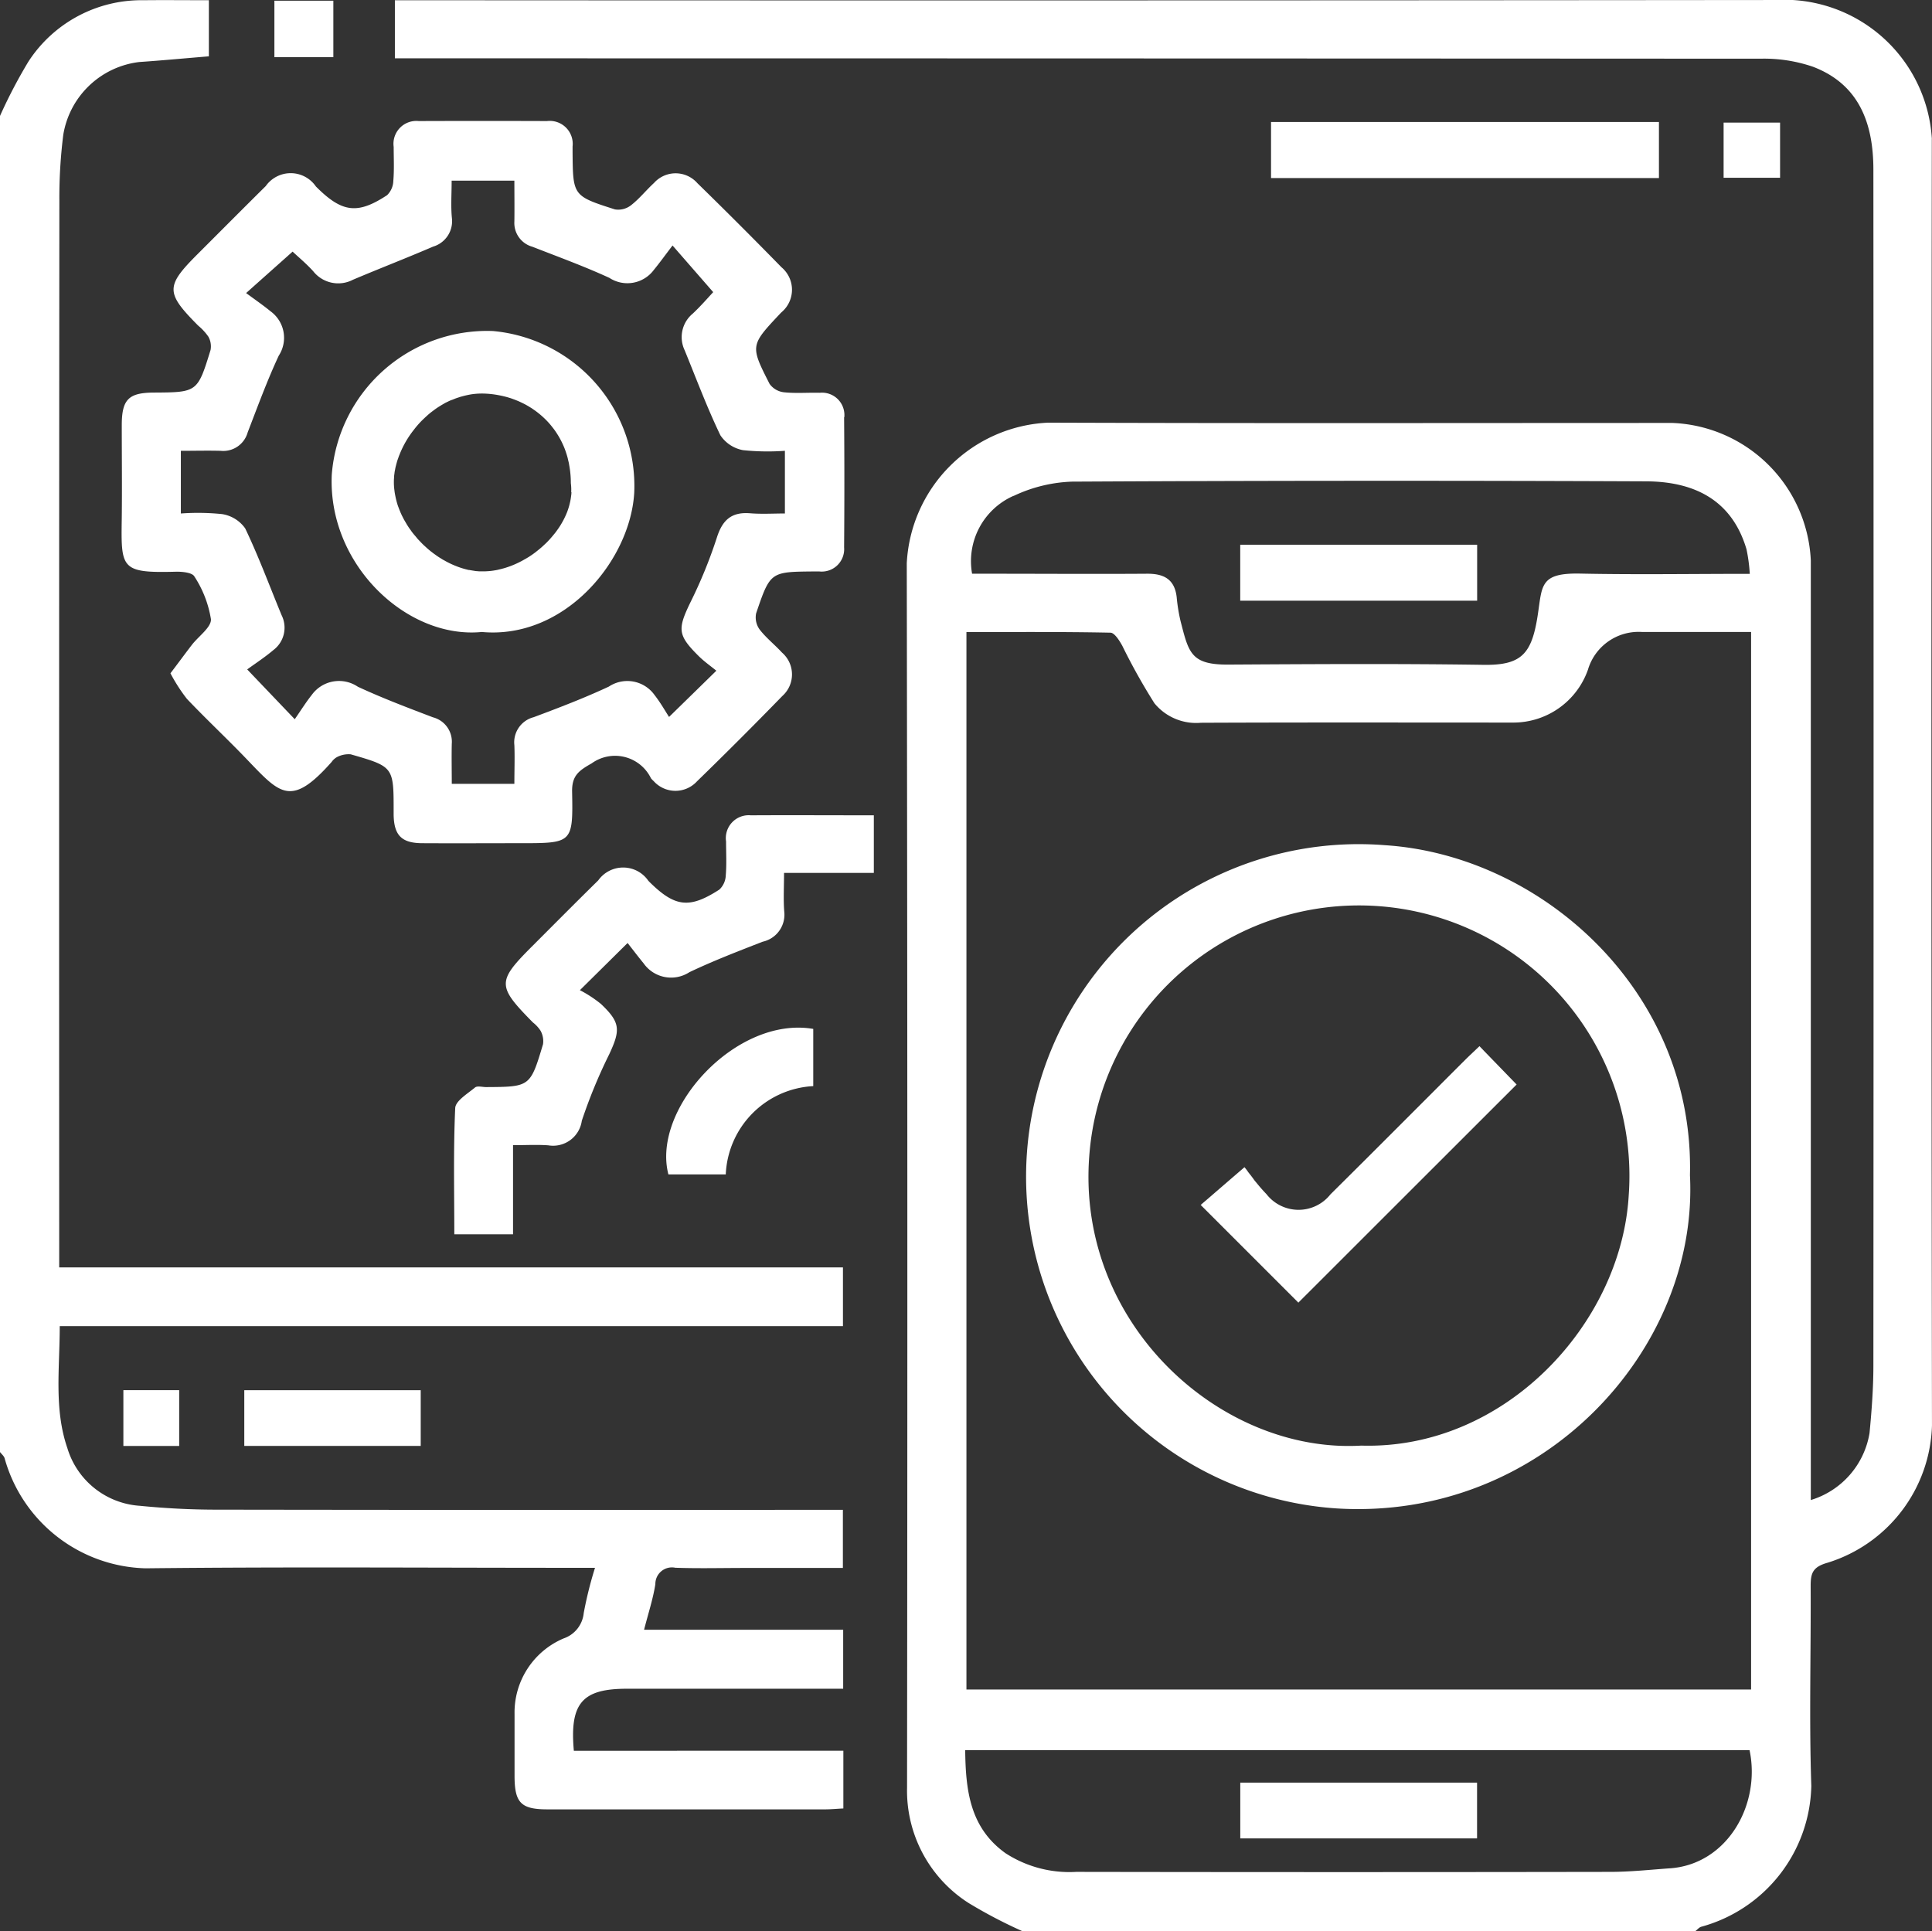 <svg xmlns="http://www.w3.org/2000/svg" width="85.533" height="85.513" viewBox="0 0 85.533 85.513">
  <rect x="0" y="0" width="85.533" height="85.513" fill="#333333" stroke="none"/>
  <g id="mobility1-01" transform="translate(-58.42 -70.73)">
    <path id="Path_793" data-name="Path 793" d="M204.776,76.875a6.555,6.555,0,0,0-6.165-6.145q-30.454.03-60.909.011h-.971v2.572h1.118q29.66,0,59.322.016a6.686,6.686,0,0,1,2.337.355c2.069.786,2.679,2.54,2.679,4.561q.017,26.479,0,52.96c0,.991-.076,1.987-.17,2.973a3.731,3.731,0,0,1-2.6,2.969v-1.085q0-20.258,0-40.513a6.391,6.391,0,0,0-6.114-6.092c-9.219,0-18.438.02-27.655-.013a6.569,6.569,0,0,0-6.255,6.228q.044,27.108.013,54.215a5.9,5.9,0,0,0,2.721,5.1,21.271,21.271,0,0,0,2.411,1.261h29.749c.1-.071.183-.185.29-.21a6.613,6.613,0,0,0,4.862-6.235c-.1-2.947-.013-5.9-.029-8.853,0-.556.083-.839.748-1.027a6.562,6.562,0,0,0,4.623-6.074q-.044-28.485-.007-56.969ZM164.122,92.689a6.542,6.542,0,0,1,2.592-.634q12.7-.067,25.4-.013c2.362.007,3.864,1,4.456,3.009a7.412,7.412,0,0,1,.145,1.087c-2.605,0-5.054.04-7.5-.011-1.772-.038-1.69.509-1.877,1.768-.263,1.775-.7,2.3-2.424,2.272-3.759-.056-7.52-.033-11.28-.011-1.672.011-1.759-.531-2.121-1.931a7.622,7.622,0,0,1-.17-1.054c-.092-.8-.574-1.045-1.319-1.038-2.284.016-4.567,0-6.851,0h-.888a3.164,3.164,0,0,1,1.835-3.449Zm-2.087,6.027c2.156,0,4.266-.016,6.373.027.181,0,.4.35.525.576a26.984,26.984,0,0,0,1.426,2.551,2.386,2.386,0,0,0,2.051.862c4.594-.02,9.19-.009,13.784-.009a3.5,3.5,0,0,0,3.355-2.337,2.34,2.34,0,0,1,2.4-1.674h4.824v46.824H162.035Zm31.144,54.737c-.879.063-1.759.158-2.641.158q-11.82.02-23.642,0a5.2,5.2,0,0,1-3.13-.826c-1.572-1.125-1.766-2.77-1.786-4.563h34.725c.507,2.415-.987,5.056-3.527,5.232Z" transform="translate(-60.829 0)" fill="#fff"/>
    <path id="Path_794" data-name="Path 794" d="M95.757,148.267v2.558c-.279.013-.547.04-.815.04q-6.144,0-12.284,0c-1.172,0-1.455-.288-1.458-1.471,0-.917,0-1.837,0-2.757a3.561,3.561,0,0,1,2.176-3.342,1.32,1.32,0,0,0,.886-1.118,17.1,17.1,0,0,1,.5-2.007h-1.1c-6.266,0-12.534-.047-18.8.022a6.661,6.661,0,0,1-6.235-4.862c-.025-.107-.138-.194-.21-.29V75.892a22.468,22.468,0,0,1,1.261-2.413,5.965,5.965,0,0,1,5.1-2.717c.942-.011,1.886,0,2.889,0v2.484c-1.011.083-2.045.181-3.081.252a3.874,3.874,0,0,0-3.364,3.219,22.334,22.334,0,0,0-.174,2.891q-.017,23.057-.007,46.114v1.147H95.739v2.6H61.065c0,1.862-.259,3.668.337,5.4a3.6,3.6,0,0,0,3.217,2.556c1.1.109,2.205.167,3.308.17q13.37.02,26.74.007h1.069v2.574H91.408c-1.029,0-2.06.027-3.092-.009a.733.733,0,0,0-.882.725c-.1.643-.306,1.268-.5,2.02h8.815v2.612h-.886q-4.346,0-8.69,0c-1.971,0-2.538.634-2.348,2.746Z" transform="translate(0 -0.022)" fill="#fff"/>
    <path id="Path_795" data-name="Path 795" d="M114.532,107.837a.991.991,0,0,0-1.085-1.085c-.529-.013-1.063.033-1.587-.022a.91.91,0,0,1-.636-.371c-.866-1.7-.855-1.705.482-3.127.018-.02.04-.038.06-.058a1.3,1.3,0,0,0-.016-1.98q-1.838-1.882-3.721-3.721a1.283,1.283,0,0,0-1.922-.011c-.348.319-.647.7-1.018.987a.915.915,0,0,1-.714.183c-1.862-.594-1.857-.607-1.873-2.534,0-.083,0-.167,0-.25a1.017,1.017,0,0,0-1.132-1.127q-2.839-.01-5.681,0a1.012,1.012,0,0,0-1.107,1.147c0,.5.027,1-.016,1.5a.919.919,0,0,1-.275.634c-1.3.857-1.982.77-3.094-.326l-.06-.06a1.352,1.352,0,0,0-2.219-.016c-1.011,1-2.011,2.007-3.016,3.011-1.424,1.424-1.422,1.71.022,3.165a2.5,2.5,0,0,1,.451.487.871.871,0,0,1,.1.594c-.578,1.877-.585,1.875-2.531,1.886-1.1.009-1.4.308-1.4,1.447,0,1.364.016,2.728,0,4.092-.033,2.25-.06,2.458,2.389,2.393.284-.007.728.036.824.208a4.859,4.859,0,0,1,.734,1.891c.027.357-.549.757-.846,1.143s-.6.8-.946,1.255a7.562,7.562,0,0,0,.73,1.134c.882.929,1.819,1.8,2.705,2.73,1.426,1.489,1.92,2.072,3.7.063a.716.716,0,0,1,.246-.221,1.112,1.112,0,0,1,.6-.118c1.9.547,1.9.554,1.9,2.516v.167c.018.9.35,1.246,1.255,1.252,1.449.009,2.9,0,4.346,0,2.313,0,2.344,0,2.3-2.279-.013-.708.29-.931.866-1.255a1.768,1.768,0,0,1,2.625.659.988.988,0,0,0,.116.121,1.293,1.293,0,0,0,1.924.013q1.915-1.862,3.779-3.779a1.279,1.279,0,0,0-.018-1.92c-.319-.348-.7-.647-.987-1.018a.909.909,0,0,1-.158-.719c.625-1.842.636-1.837,2.545-1.855.083,0,.167,0,.25,0a.993.993,0,0,0,1.1-1.067q.023-2.883,0-5.764Zm-2.618,4.259c-.525,0-1.042.033-1.556-.009-.835-.065-1.23.31-1.476,1.1a21,21,0,0,1-1.174,2.866c-.563,1.172-.556,1.435.391,2.371.237.232.513.426.768.634-.685.67-1.266,1.239-2.094,2.047-.174-.268-.379-.634-.636-.962a1.48,1.48,0,0,0-2.029-.382c-1.085.507-2.205.935-3.328,1.355a1.148,1.148,0,0,0-.855,1.241c.022.549,0,1.1,0,1.71H97.154c0-.578-.013-1.176,0-1.772a1.116,1.116,0,0,0-.835-1.174c-1.118-.426-2.241-.85-3.326-1.355a1.488,1.488,0,0,0-2.036.362c-.259.326-.48.681-.755,1.078-.772-.808-1.319-1.382-2.105-2.205.366-.268.786-.54,1.161-.859a1.239,1.239,0,0,0,.362-1.542c-.531-1.284-1.013-2.592-1.612-3.844a1.544,1.544,0,0,0-1.02-.632,10.459,10.459,0,0,0-1.828-.027v-2.775c.614,0,1.19-.016,1.763,0a1.121,1.121,0,0,0,1.194-.813c.44-1.141.862-2.295,1.377-3.4a1.451,1.451,0,0,0-.362-1.964c-.321-.263-.665-.5-1.083-.808.795-.71,1.388-1.237,2.058-1.835.243.228.6.525.909.864a1.41,1.41,0,0,0,1.761.382c1.179-.5,2.373-.96,3.549-1.467a1.174,1.174,0,0,0,.833-1.27c-.051-.522-.011-1.051-.011-1.65h2.777c0,.6.009,1.208,0,1.81a1.092,1.092,0,0,0,.8,1.116c1.141.446,2.295.866,3.406,1.377a1.459,1.459,0,0,0,1.967-.35c.263-.321.507-.661.83-1.083l1.8,2.065c-.225.241-.545.612-.9.946a1.35,1.35,0,0,0-.366,1.623c.516,1.261.993,2.54,1.583,3.768a1.538,1.538,0,0,0,1,.659,10.429,10.429,0,0,0,1.857.029V112.1Z" transform="translate(-18.733 -18.631)" fill="#fff"/>
    <path id="Path_796" data-name="Path 796" d="M163.07,235.01c0,.621-.033,1.165.009,1.705a1.225,1.225,0,0,1-.955,1.337c-1.089.424-2.185.846-3.241,1.348a1.489,1.489,0,0,1-2.031-.391c-.246-.3-.482-.612-.708-.9-.714.705-1.29,1.277-2.112,2.089a5.488,5.488,0,0,1,.931.609c.864.821.873,1.147.366,2.232a23.008,23.008,0,0,0-1.212,2.94,1.284,1.284,0,0,1-1.482,1.089c-.493-.036-.991-.007-1.563-.007v3.944h-2.6c0-1.875-.045-3.732.04-5.585.013-.321.547-.638.877-.913.1-.083.324-.018.491-.018,1.947-.011,1.955-.009,2.52-1.9a.954.954,0,0,0-.109-.594,1.48,1.48,0,0,0-.337-.366c-1.6-1.623-1.6-1.813-.011-3.4.964-.964,1.924-1.933,2.9-2.891a1.353,1.353,0,0,1,2.219.016l.058.06c1.123,1.107,1.761,1.188,3.089.328a.908.908,0,0,0,.281-.63c.042-.5.013-1,.013-1.5a1.014,1.014,0,0,1,1.1-1.156c1.779-.011,3.56,0,5.442,0v2.549H163.07Z" transform="translate(-69.939 -125.626)" fill="#fff"/>
    <rect id="Rectangle_263" data-name="Rectangle 263" width="17.173" height="2.482" transform="translate(114.691 76.132)" fill="#fff"/>
    <path id="Path_797" data-name="Path 797" d="M197.055,274.6v2.534a4.093,4.093,0,0,0-3.873,3.909h-2.54c-.755-2.92,3.02-7.025,6.413-6.442Z" transform="translate(-102.631 -158.314)" fill="#fff"/>
    <rect id="Rectangle_264" data-name="Rectangle 264" width="7.811" height="2.467" transform="translate(69.235 132.284)" fill="#fff"/>
    <rect id="Rectangle_265" data-name="Rectangle 265" width="2.61" height="2.5" transform="translate(70.568 70.761)" fill="#fff"/>
    <rect id="Rectangle_266" data-name="Rectangle 266" width="2.5" height="2.442" transform="translate(134.727 76.159)" fill="#fff"/>
    <rect id="Rectangle_267" data-name="Rectangle 267" width="2.471" height="2.471" transform="translate(63.882 132.282)" fill="#fff"/>
    <path id="Path_798" data-name="Path 798" d="M291.4,252.871c.2-8.15-6.57-14.168-13.5-14.615a14.722,14.722,0,1,0-2.147,29.365C284.869,268.187,291.794,260.575,291.4,252.871Zm-2.71.879c-.326,5.688-5.482,11.28-11.84,11.09-6.206.362-12.6-5.362-12.045-12.8a11.973,11.973,0,0,1,23.885,1.712Z" transform="translate(-158.163 -130.103)" fill="#fff"/>
    <rect id="Rectangle_268" data-name="Rectangle 268" width="10.489" height="2.478" transform="translate(113.327 94.849)" fill="#fff"/>
    <rect id="Rectangle_269" data-name="Rectangle 269" width="10.483" height="2.469" transform="translate(113.329 149.66)" fill="#fff"/>
    <path id="Path_799" data-name="Path 799" d="M131.333,136.351a6.9,6.9,0,0,0-7.137,6.36c-.183,4,3.344,7.291,6.643,6.965,3.679.337,6.581-3.176,6.748-6.177A6.888,6.888,0,0,0,131.333,136.351Zm3.473,7.13a.111.111,0,0,1,0,.029.786.786,0,0,1-.011.123,2.692,2.692,0,0,1-.067.371,1.256,1.256,0,0,1-.033.123,2.729,2.729,0,0,1-.154.413,3.508,3.508,0,0,1-.163.315,3.276,3.276,0,0,1-.2.308,2.307,2.307,0,0,1-.147.192q-.07.087-.147.174c-.034.04-.069.078-.107.116a1.923,1.923,0,0,1-.152.15c-.047.045-.094.089-.143.132s-.1.085-.15.125-.083.067-.125.1c-.063.047-.127.094-.194.138-.051.034-.1.069-.158.1-.038.025-.078.047-.118.069a4.2,4.2,0,0,1-.571.277c-.04.016-.08.031-.121.045s-.06.022-.092.031a.978.978,0,0,1-.107.033.473.473,0,0,1-.069.02c-.058.018-.118.031-.176.045a1.644,1.644,0,0,1-.176.036c-.058.011-.114.018-.17.025s-.1.011-.145.013l-.116.007c-.047,0-.094,0-.138,0s-.094,0-.143,0l-.067-.007c-.056,0-.114-.011-.17-.02s-.129-.02-.194-.033a.045.045,0,0,1-.022,0q-.094-.02-.187-.047c-.051-.013-.1-.029-.156-.047s-.1-.033-.154-.054-.123-.047-.183-.074a3.722,3.722,0,0,1-.4-.2,1.161,1.161,0,0,1-.134-.078,3.3,3.3,0,0,1-.284-.19c-.042-.027-.08-.058-.121-.089-.065-.049-.127-.1-.19-.154s-.1-.092-.156-.141c-.067-.06-.129-.125-.19-.19s-.1-.1-.147-.161-.1-.118-.15-.179-.078-.1-.116-.156-.076-.1-.112-.161c-.054-.08-.1-.163-.15-.248-.031-.051-.058-.1-.085-.156s-.054-.1-.076-.158a.95.95,0,0,1-.047-.109q-.04-.09-.074-.187a1.438,1.438,0,0,1-.056-.165A3.668,3.668,0,0,1,127,143.6a1.822,1.822,0,0,1-.029-.187,2.636,2.636,0,0,1-.025-.42q0-.067.007-.134a.148.148,0,0,0,0-.031,1.427,1.427,0,0,1,.018-.167,1.092,1.092,0,0,1,.027-.167,1.646,1.646,0,0,1,.036-.17c.013-.056.029-.112.045-.17a1.635,1.635,0,0,1,.056-.167,1.731,1.731,0,0,1,.063-.17,4.309,4.309,0,0,1,.643-1.107c.042-.056.085-.109.129-.161.085-.1.179-.2.275-.292.065-.062.132-.125.2-.185a2.651,2.651,0,0,1,.212-.172l.089-.067c.069-.051.141-.1.214-.145.049-.031.1-.062.152-.092s.1-.06.158-.087.121-.06.183-.087c0,0,0,0,.009,0a.2.2,0,0,1,.045-.02.012.012,0,0,1,.011,0,.327.327,0,0,1,.065-.027,1.943,1.943,0,0,1,.217-.08c.051-.018.1-.034.152-.047.116-.033.237-.06.357-.083s.239-.033.359-.042h.011a3.3,3.3,0,0,1,.333,0l.114.007a4.253,4.253,0,0,1,.54.078c.058.011.114.025.17.038.074.018.145.038.217.06s.118.038.176.06h0c.054.018.1.038.156.06a1.593,1.593,0,0,1,.154.067c.051.022.1.047.15.071l.087.045c.069.038.134.076.2.118a1.4,1.4,0,0,1,.121.078,3.809,3.809,0,0,1,.634.534,3.362,3.362,0,0,1,.232.27,3.122,3.122,0,0,1,.208.292,3.569,3.569,0,0,1,.261.482s0,0,0,0a3.058,3.058,0,0,1,.134.344c.04.118.076.239.1.364a1.368,1.368,0,0,1,.04.19,4.312,4.312,0,0,1,.074.806,2.155,2.155,0,0,1,.016.4A0,0,0,0,1,134.806,143.481Z" transform="translate(-51.088 -50.964)" fill="#fff"/>
    <path id="Path_800" data-name="Path 800" d="M310.542,279.924l-9.668,9.663-4.324-4.324c.1-.089.212-.183.324-.279.415-.359.886-.766,1.467-1.266l.147-.127h0l0,0c.047.056.1.121.145.188s.109.138.165.214c.033.045.069.089.1.136s.092.116.141.176.087.107.134.161c.092.107.188.214.288.317a1.8,1.8,0,0,0,2.835.009c2-1.98,3.98-3.973,5.969-5.96.194-.192.393-.375.627-.6h0c.074.076.147.152.219.228l1.422,1.467Z" transform="translate(-184.973 -161.181)" fill="#fff"/>
  </g>
</svg>
